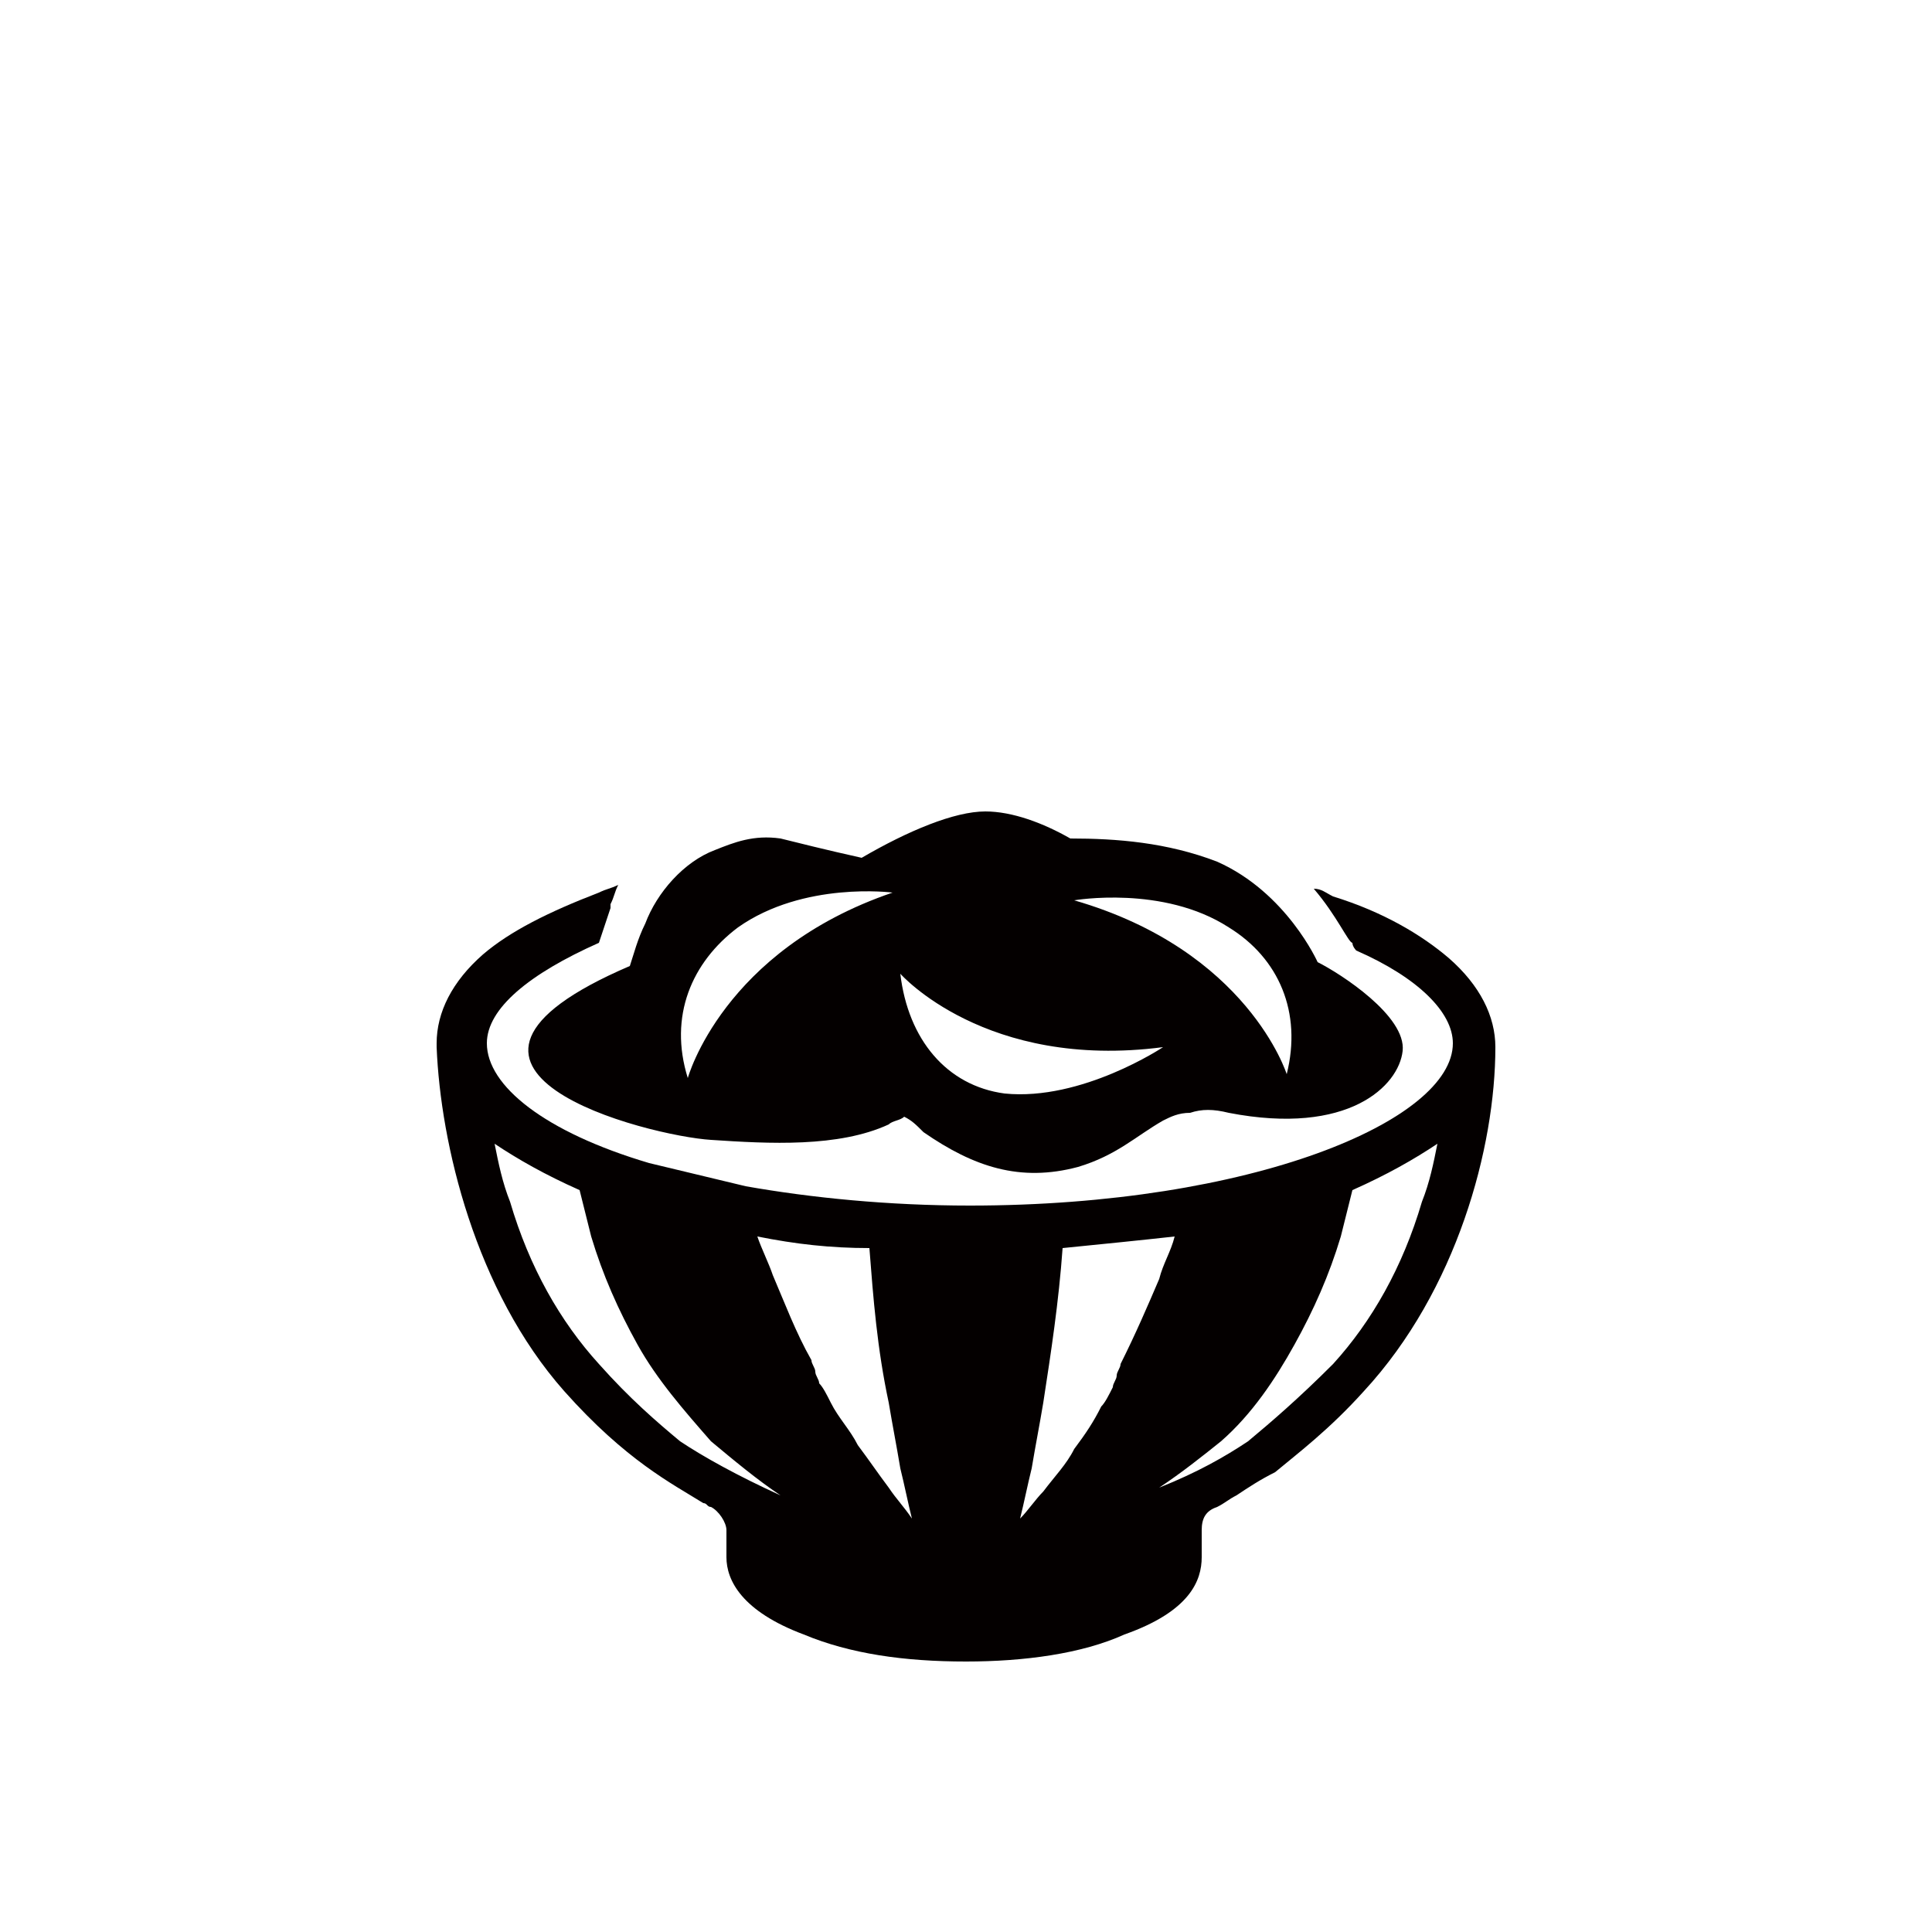 <?xml version="1.0" encoding="utf-8"?>
<!-- Generator: Adobe Illustrator 27.0.0, SVG Export Plug-In . SVG Version: 6.00 Build 0)  -->
<svg version="1.1" id="圖層_1" xmlns="http://www.w3.org/2000/svg" xmlns:xlink="http://www.w3.org/1999/xlink" x="0px" y="0px"
	 viewBox="0 0 50 50" style="enable-background:new 0 0 50 50;" xml:space="preserve">
<style type="text/css">
	.st0{fill:#040000;}
</style>
<g>
	<path class="st0" d="M38.7,27.1L38.7,27.1C38.7,27.1,38.7,27.1,38.7,27.1c0-0.8-0.4-1.6-1.2-2.3c-0.7-0.6-1.7-1.2-3-1.6
		C34.3,23.1,34.2,23,34,23c0.6,0.7,0.9,1.4,1,1.4c0,0.1,0.1,0.2,0.1,0.2c1.6,0.7,2.5,1.6,2.5,2.4c0,0,0,0,0,0c0,0,0,0,0,0
		c0,2-5.2,4.2-12.5,4.2c-2.1,0-4.1-0.2-5.8-0.5c0,0,0,0,0,0l-2.5-0.6c-2.7-0.8-4.2-2-4.2-3.1c0,0,0,0,0,0c0,0,0,0,0,0
		c0-0.9,1.1-1.8,2.9-2.6c0.1-0.3,0.2-0.6,0.3-0.9l0-0.1c0.1-0.2,0.1-0.3,0.2-0.5c-0.2,0.1-0.3,0.1-0.5,0.2c-1.3,0.5-2.3,1-3,1.6
		c-0.8,0.7-1.2,1.5-1.2,2.3c0,0,0,0,0,0h0c0,0,0,0,0,0c0,0,0,0.1,0,0.1c0.1,2.5,1,6.3,3.3,8.9c1.6,1.8,2.8,2.4,3.6,2.9
		c0.1,0,0.1,0.1,0.2,0.1c0.2,0.1,0.4,0.4,0.4,0.6c0,0.1,0,0.5,0,0.7c0,0.6,0.4,1.4,2,2C22,42.8,23.4,43,25,43c0,0,0,0,0,0
		c0,0,0,0,0,0c0,0,0,0,0,0c1.5,0,3-0.2,4.1-0.7c1.7-0.6,2-1.4,2-2c0-0.2,0-0.6,0-0.7c0-0.3,0.1-0.5,0.4-0.6c0,0,0,0,0,0
		c0.2-0.1,0.3-0.2,0.5-0.3c0.3-0.2,0.6-0.4,1-0.6c0,0,0,0,0,0l0,0c0.6-0.5,1.4-1.1,2.3-2.1C37.7,33.4,38.7,29.7,38.7,27.1
		C38.7,27.1,38.7,27.1,38.7,27.1C38.7,27.1,38.7,27.1,38.7,27.1z M29,35.3c0,0.1-0.1,0.2-0.1,0.3c0,0.1-0.1,0.2-0.1,0.3
		c-0.1,0.2-0.2,0.4-0.3,0.5c-0.2,0.4-0.4,0.7-0.7,1.1c-0.2,0.4-0.5,0.7-0.8,1.1c-0.2,0.2-0.4,0.5-0.6,0.7c0.1-0.4,0.2-0.9,0.3-1.3
		c0.1-0.6,0.2-1.1,0.3-1.7c0.2-1.3,0.4-2.6,0.5-4c1-0.1,2-0.2,2.9-0.3c-0.1,0.4-0.3,0.7-0.4,1.1C29.7,33.8,29.4,34.5,29,35.3z
		 M22.5,32.3c0.1,1.3,0.2,2.6,0.5,4c0.1,0.6,0.2,1.1,0.3,1.7c0.1,0.4,0.2,0.9,0.3,1.3c-0.2-0.3-0.4-0.5-0.6-0.8
		c-0.3-0.4-0.5-0.7-0.8-1.1c-0.2-0.4-0.5-0.7-0.7-1.1c-0.1-0.2-0.2-0.4-0.3-0.5c0-0.1-0.1-0.2-0.1-0.3c0-0.1-0.1-0.2-0.1-0.3
		c-0.4-0.7-0.7-1.5-1-2.2c-0.1-0.3-0.3-0.7-0.4-1C20.6,32.2,21.5,32.3,22.5,32.3z M15.5,35.3c-1-1.1-1.8-2.5-2.3-4.2
		c-0.2-0.5-0.3-1-0.4-1.5c0.6,0.4,1.3,0.8,2.2,1.2c0.1,0.4,0.2,0.8,0.3,1.2c0.3,1,0.7,1.9,1.2,2.8c0.5,0.9,1.2,1.7,1.9,2.5
		c0.6,0.5,1.2,1,1.8,1.4c-1.1-0.5-2-1-2.6-1.4l0,0C17,36.8,16.3,36.2,15.5,35.3z M34.5,35.3c-0.9,0.9-1.6,1.5-2.2,2
		c-0.6,0.4-1.3,0.8-2.3,1.2c0.6-0.4,1.1-0.8,1.6-1.2c0.8-0.7,1.4-1.6,1.9-2.5c0.5-0.9,0.9-1.8,1.2-2.8c0.1-0.4,0.2-0.8,0.3-1.2
		c0.9-0.4,1.6-0.8,2.2-1.2c-0.1,0.5-0.2,1-0.4,1.5C36.3,32.8,35.5,34.2,34.5,35.3z"/>
	<path class="st0" d="M18.4,29.5c1.5,0.1,3.3,0.2,4.6-0.4c0.1-0.1,0.3-0.1,0.4-0.2c0.2,0.1,0.3,0.2,0.5,0.4c1.3,0.9,2.5,1.3,4,0.9
		c1-0.3,1.5-0.8,2.2-1.2c0.2-0.1,0.4-0.2,0.7-0.2c0.3-0.1,0.6-0.1,1,0c3.1,0.6,4.4-0.7,4.5-1.6c0.1-0.9-1.6-2-2.2-2.3
		c0,0-0.8-1.8-2.6-2.6c-1.3-0.5-2.6-0.6-3.8-0.6C27,21.3,26.2,21,25.5,21c-0.8,0-2,0.5-3.2,1.2c-0.9-0.2-1.7-0.4-2.1-0.5
		c-0.7-0.1-1.2,0.1-1.7,0.3c-0.8,0.3-1.5,1.1-1.8,1.9c-0.2,0.4-0.3,0.8-0.4,1.1l0,0C10,27.7,16.8,29.4,18.4,29.5z M31.8,24
		c1.3,0.8,1.9,2.2,1.5,3.8c0,0-1-3.2-5.5-4.5C27.8,23.3,30.1,22.9,31.8,24z M30.1,27.1c0,0-2.1,1.4-4.1,1.2
		c-1.5-0.2-2.5-1.4-2.7-3.1C23.3,25.2,25.5,27.7,30.1,27.1z M19.1,24c1.7-1.2,4-0.9,4-0.9c-4.4,1.5-5.3,4.8-5.3,4.8
		C17.3,26.3,17.9,24.9,19.1,24z"/>
</g>
</svg>
